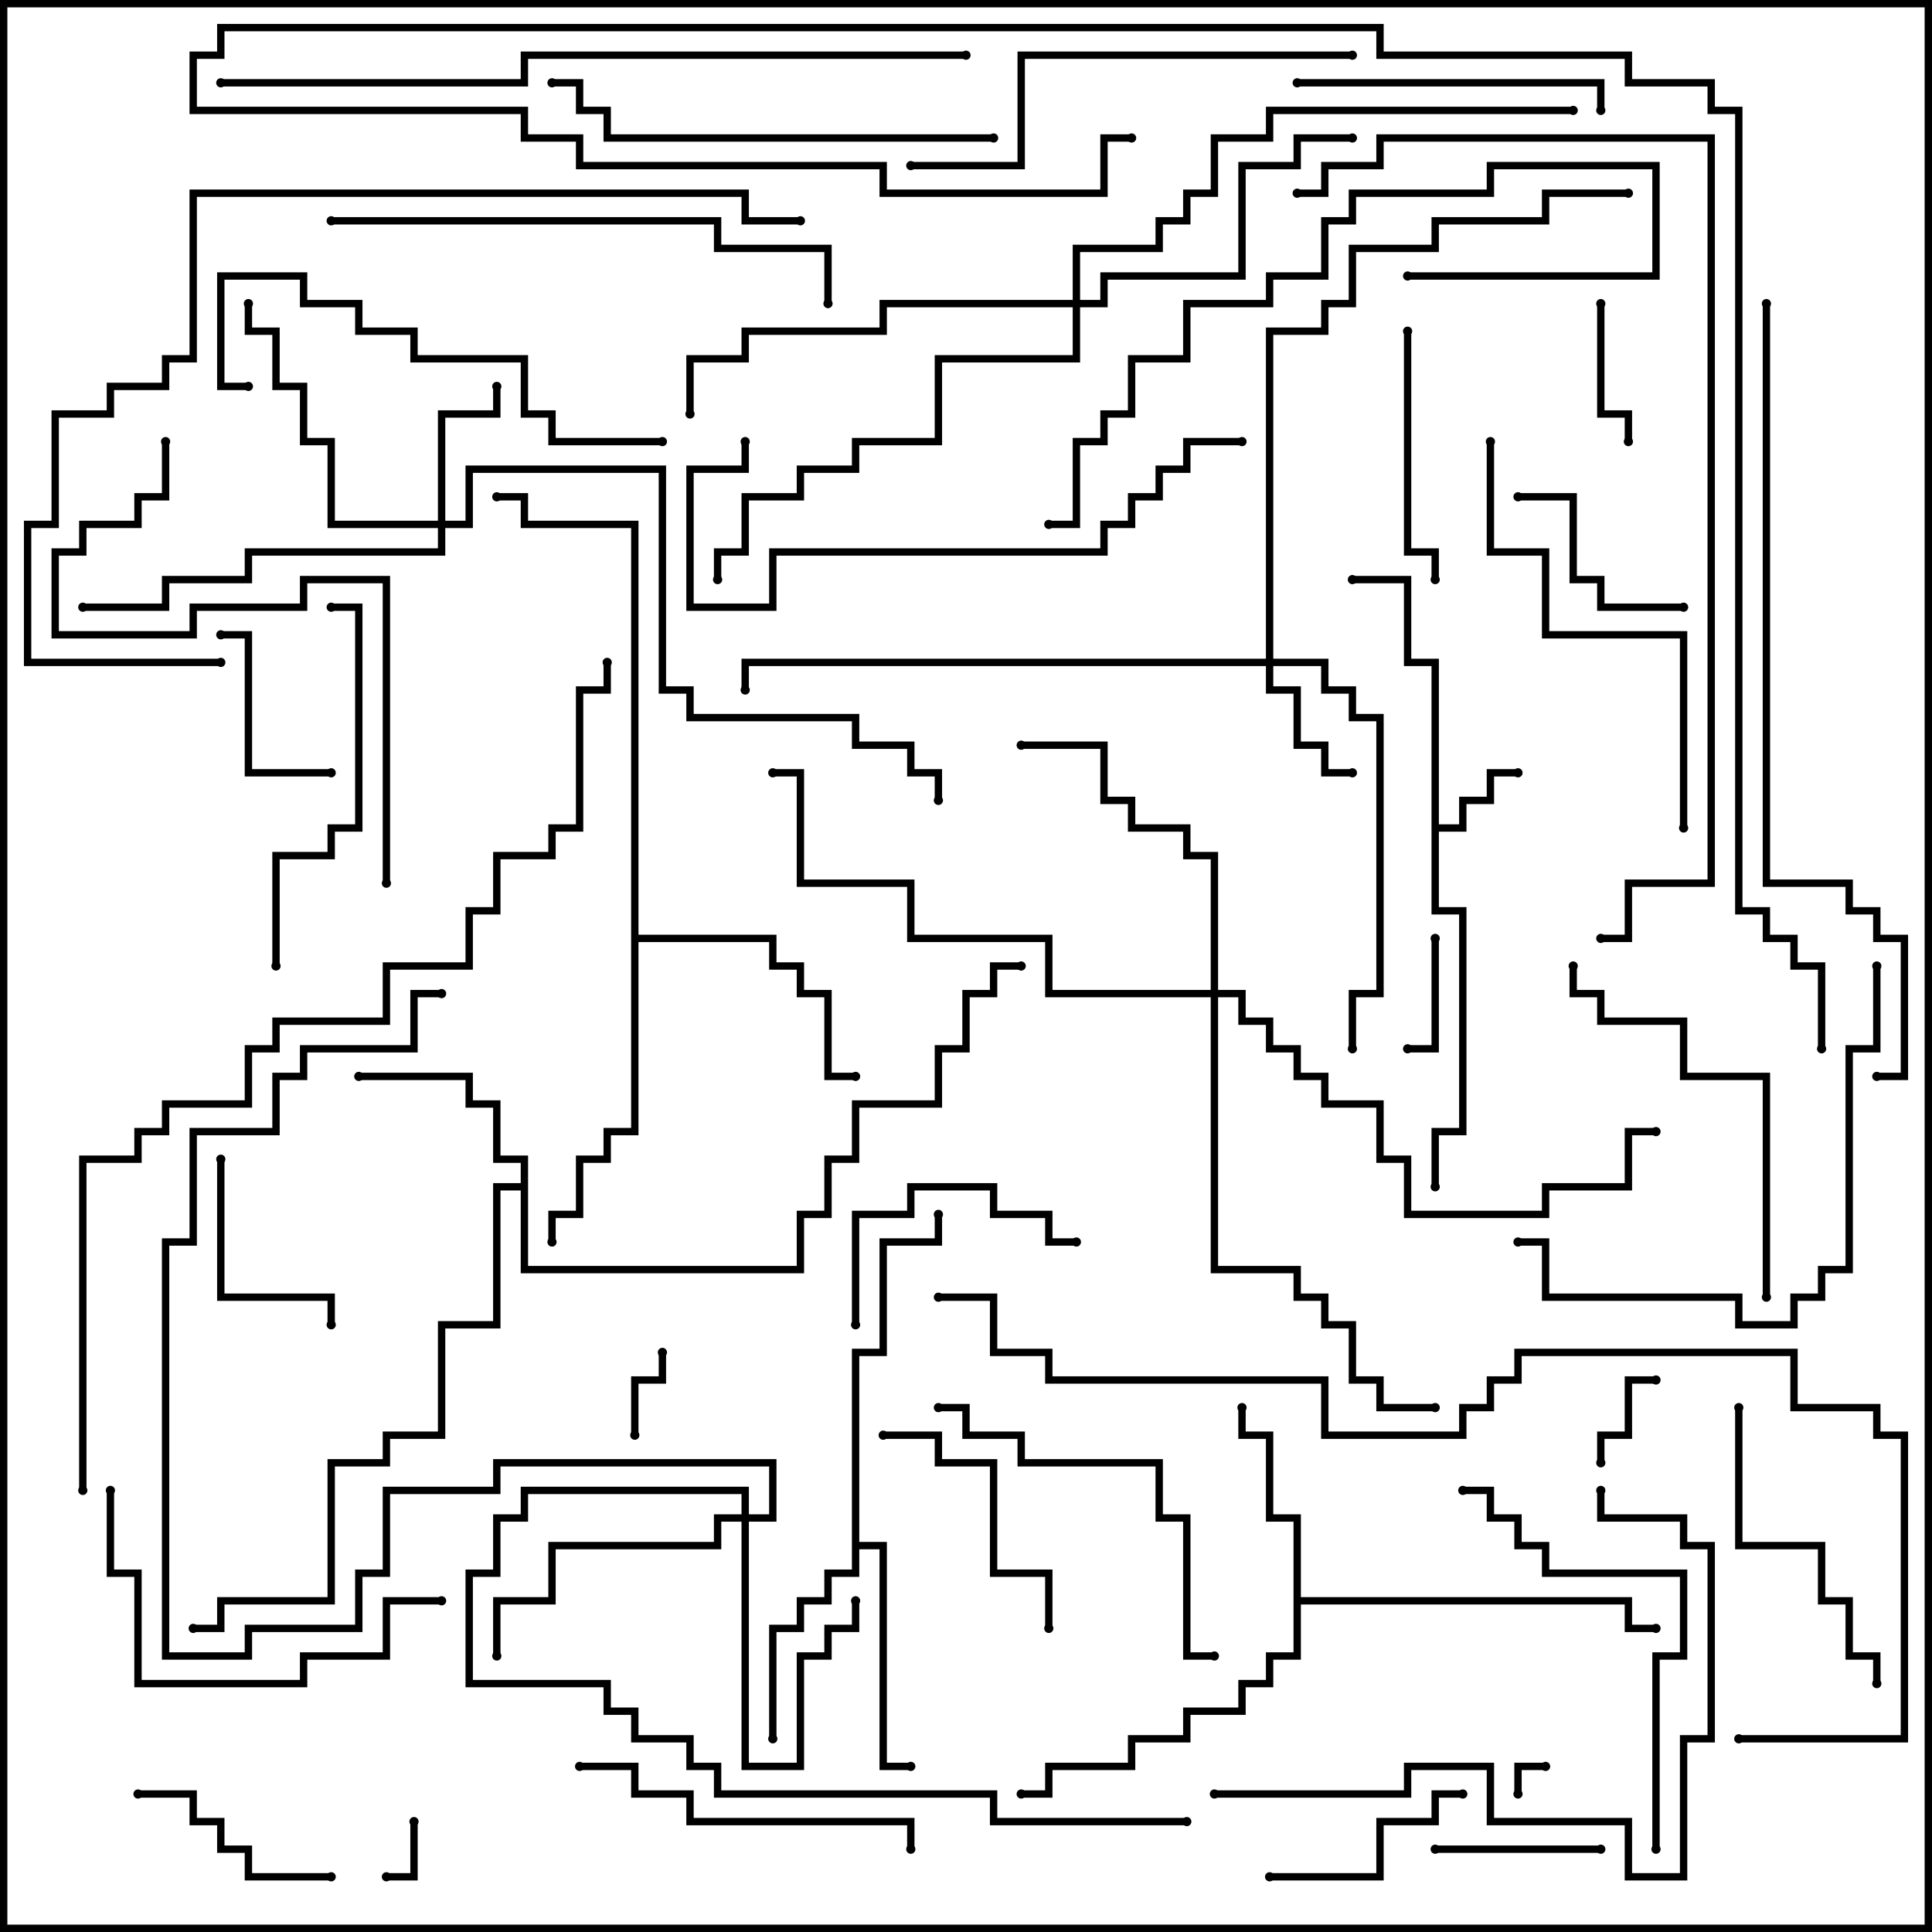 <svg version="1.1" width="105" height="105" xmlns="http://www.w3.org/2000/svg"><path d="M77.8,36.2L76.3,36.2L76.3,31.7L73.5,31.7L73.5,31.3L76.7,31.3L76.7,35.8L78.2,35.8L78.2,44.8L79.3,44.8L79.3,43.3L80.8,43.3L80.8,41.8L82.5,41.8L82.5,42.2L81.2,42.2L81.2,43.7L79.7,43.7L79.7,45.2L78.2,45.2L78.2,49.3L79.7,49.3L79.7,61.7L78.2,61.7L78.2,64.5L77.8,64.5L77.8,61.3L79.3,61.3L79.3,49.7L77.8,49.7z" stroke="none"/><path d="M28.3,64.3L28.3,63.2L26.8,63.2L26.8,60.2L25.3,60.2L25.3,58.7L19.5,58.7L19.5,58.3L25.7,58.3L25.7,59.8L27.2,59.8L27.2,62.8L28.7,62.8L28.7,68.8L43.3,68.8L43.3,65.8L44.8,65.8L44.8,62.8L46.3,62.8L46.3,59.8L50.8,59.8L50.8,56.8L52.3,56.8L52.3,53.8L53.8,53.8L53.8,52.3L55.5,52.3L55.5,52.7L54.2,52.7L54.2,54.2L52.7,54.2L52.7,57.2L51.2,57.2L51.2,60.2L46.7,60.2L46.7,63.2L45.2,63.2L45.2,66.2L43.7,66.2L43.7,69.2L28.3,69.2L28.3,64.7L27.2,64.7L27.2,72.2L24.2,72.2L24.2,78.2L21.2,78.2L21.2,79.7L18.2,79.7L18.2,87.2L12.2,87.2L12.2,88.7L10.5,88.7L10.5,88.3L11.8,88.3L11.8,86.8L17.8,86.8L17.8,79.3L20.8,79.3L20.8,77.8L23.8,77.8L23.8,71.8L26.8,71.8L26.8,64.3z" stroke="none"/><path d="M70.3,82.7L68.8,82.7L68.8,78.2L67.3,78.2L67.3,76.5L67.7,76.5L67.7,77.8L69.2,77.8L69.2,82.3L70.7,82.3L70.7,86.8L88.7,86.8L88.7,88.3L90,88.3L90,88.7L88.3,88.7L88.3,87.2L70.7,87.2L70.7,90.2L69.2,90.2L69.2,91.7L67.7,91.7L67.7,93.2L64.7,93.2L64.7,94.7L61.7,94.7L61.7,96.2L57.2,96.2L57.2,97.7L55.5,97.7L55.5,97.3L56.8,97.3L56.8,95.8L61.3,95.8L61.3,94.3L64.3,94.3L64.3,92.8L67.3,92.8L67.3,91.3L68.8,91.3L68.8,89.8L70.3,89.8z" stroke="none"/><path d="M46.3,73.3L47.8,73.3L47.8,67.3L50.8,67.3L50.8,66L51.2,66L51.2,67.7L48.2,67.7L48.2,73.7L46.7,73.7L46.7,83.8L48.2,83.8L48.2,95.8L49.5,95.8L49.5,96.2L47.8,96.2L47.8,84.2L46.7,84.2L46.7,85.7L45.2,85.7L45.2,87.2L43.7,87.2L43.7,88.7L42.2,88.7L42.2,94.5L41.8,94.5L41.8,88.3L43.3,88.3L43.3,86.8L44.8,86.8L44.8,85.3L46.3,85.3z" stroke="none"/><path d="M34.3,28.7L28.3,28.7L28.3,27.2L27,27.2L27,26.8L28.7,26.8L28.7,28.3L34.7,28.3L34.7,50.8L42.2,50.8L42.2,52.3L43.7,52.3L43.7,53.8L45.2,53.8L45.2,58.3L46.5,58.3L46.5,58.7L44.8,58.7L44.8,54.2L43.3,54.2L43.3,52.7L41.8,52.7L41.8,51.2L34.7,51.2L34.7,61.7L33.2,61.7L33.2,63.2L31.7,63.2L31.7,66.2L30.2,66.2L30.2,67.5L29.8,67.5L29.8,65.8L31.3,65.8L31.3,62.8L32.8,62.8L32.8,61.3L34.3,61.3z" stroke="none"/><path d="M40.3,82.3L40.3,81.2L28.7,81.2L28.7,82.7L27.2,82.7L27.2,85.7L25.7,85.7L25.7,91.3L33.2,91.3L33.2,92.8L34.7,92.8L34.7,94.3L37.7,94.3L37.7,95.8L39.2,95.8L39.2,97.3L54.2,97.3L54.2,98.8L64.5,98.8L64.5,99.2L53.8,99.2L53.8,97.7L38.8,97.7L38.8,96.2L37.3,96.2L37.3,94.7L34.3,94.7L34.3,93.2L32.8,93.2L32.8,91.7L25.3,91.7L25.3,85.3L26.8,85.3L26.8,82.3L28.3,82.3L28.3,80.8L40.7,80.8L40.7,82.3L41.8,82.3L41.8,79.7L27.2,79.7L27.2,81.2L21.2,81.2L21.2,85.7L19.7,85.7L19.7,88.7L13.7,88.7L13.7,90.2L8.8,90.2L8.8,67.3L10.3,67.3L10.3,61.3L14.8,61.3L14.8,58.3L16.3,58.3L16.3,56.8L22.3,56.8L22.3,53.8L24,53.8L24,54.2L22.7,54.2L22.7,57.2L16.7,57.2L16.7,58.7L15.2,58.7L15.2,61.7L10.7,61.7L10.7,67.7L9.2,67.7L9.2,89.8L13.3,89.8L13.3,88.3L19.3,88.3L19.3,85.3L20.8,85.3L20.8,80.8L26.8,80.8L26.8,79.3L42.2,79.3L42.2,82.7L40.7,82.7L40.7,95.8L43.3,95.8L43.3,89.8L44.8,89.8L44.8,88.3L46.3,88.3L46.3,87L46.7,87L46.7,88.7L45.2,88.7L45.2,90.2L43.7,90.2L43.7,96.2L40.3,96.2L40.3,82.7L39.2,82.7L39.2,84.2L30.2,84.2L30.2,87.2L27.2,87.2L27.2,90L26.8,90L26.8,86.8L29.8,86.8L29.8,83.8L38.8,83.8L38.8,82.3z" stroke="none"/><path d="M68.8,35.8L68.8,17.8L71.8,17.8L71.8,16.3L73.3,16.3L73.3,13.3L77.8,13.3L77.8,11.8L83.8,11.8L83.8,10.3L88.5,10.3L88.5,10.7L84.2,10.7L84.2,12.2L78.2,12.2L78.2,13.7L73.7,13.7L73.7,16.7L72.2,16.7L72.2,18.2L69.2,18.2L69.2,35.8L72.2,35.8L72.2,37.3L73.7,37.3L73.7,38.8L75.2,38.8L75.2,54.2L73.7,54.2L73.7,57L73.3,57L73.3,53.8L74.8,53.8L74.8,39.2L73.3,39.2L73.3,37.7L71.8,37.7L71.8,36.2L69.2,36.2L69.2,37.3L70.7,37.3L70.7,40.3L72.2,40.3L72.2,41.8L73.5,41.8L73.5,42.2L71.8,42.2L71.8,40.7L70.3,40.7L70.3,37.7L68.8,37.7L68.8,36.2L40.7,36.2L40.7,37.5L40.3,37.5L40.3,35.8z" stroke="none"/><path d="M23.8,28.3L23.8,22.3L26.8,22.3L26.8,21L27.2,21L27.2,22.7L24.2,22.7L24.2,28.3L25.3,28.3L25.3,25.3L36.2,25.3L36.2,37.3L37.7,37.3L37.7,38.8L46.7,38.8L46.7,40.3L49.7,40.3L49.7,41.8L51.2,41.8L51.2,43.5L50.8,43.5L50.8,42.2L49.3,42.2L49.3,40.7L46.3,40.7L46.3,39.2L37.3,39.2L37.3,37.7L35.8,37.7L35.8,25.7L25.7,25.7L25.7,28.7L24.2,28.7L24.2,30.2L13.7,30.2L13.7,31.7L9.2,31.7L9.2,33.2L4.5,33.2L4.5,32.8L8.8,32.8L8.8,31.3L13.3,31.3L13.3,29.8L23.8,29.8L23.8,28.7L17.8,28.7L17.8,24.2L16.3,24.2L16.3,21.2L14.8,21.2L14.8,18.2L13.3,18.2L13.3,16.5L13.7,16.5L13.7,17.8L15.2,17.8L15.2,20.8L16.7,20.8L16.7,23.8L18.2,23.8L18.2,28.3z" stroke="none"/><path d="M65.8,53.8L65.8,46.7L64.3,46.7L64.3,45.2L61.3,45.2L61.3,43.7L59.8,43.7L59.8,40.7L55.5,40.7L55.5,40.3L60.2,40.3L60.2,43.3L61.7,43.3L61.7,44.8L64.7,44.8L64.7,46.3L66.2,46.3L66.2,53.8L67.7,53.8L67.7,55.3L69.2,55.3L69.2,56.8L70.7,56.8L70.7,58.3L72.2,58.3L72.2,59.8L75.2,59.8L75.2,62.8L76.7,62.8L76.7,65.8L83.8,65.8L83.8,64.3L88.3,64.3L88.3,61.3L90,61.3L90,61.7L88.7,61.7L88.7,64.7L84.2,64.7L84.2,66.2L76.3,66.2L76.3,63.2L74.8,63.2L74.8,60.2L71.8,60.2L71.8,58.7L70.3,58.7L70.3,57.2L68.8,57.2L68.8,55.7L67.3,55.7L67.3,54.2L66.2,54.2L66.2,68.8L70.7,68.8L70.7,70.3L72.2,70.3L72.2,71.8L73.7,71.8L73.7,74.8L75.2,74.8L75.2,76.3L78,76.3L78,76.7L74.8,76.7L74.8,75.2L73.3,75.2L73.3,72.2L71.8,72.2L71.8,70.7L70.3,70.7L70.3,69.2L65.8,69.2L65.8,54.2L56.8,54.2L56.8,51.2L49.3,51.2L49.3,48.2L43.3,48.2L43.3,42.2L42,42.2L42,41.8L43.7,41.8L43.7,47.8L49.7,47.8L49.7,50.8L57.2,50.8L57.2,53.8z" stroke="none"/><path d="M58.3,16.3L58.3,13.3L62.8,13.3L62.8,11.8L64.3,11.8L64.3,10.3L65.8,10.3L65.8,7.3L68.8,7.3L68.8,5.8L85.5,5.8L85.5,6.2L69.2,6.2L69.2,7.7L66.2,7.7L66.2,10.7L64.7,10.7L64.7,12.2L63.2,12.2L63.2,13.7L58.7,13.7L58.7,16.3L59.8,16.3L59.8,14.8L67.3,14.8L67.3,8.8L70.3,8.8L70.3,7.3L73.5,7.3L73.5,7.7L70.7,7.7L70.7,9.2L67.7,9.2L67.7,15.2L60.2,15.2L60.2,16.7L58.7,16.7L58.7,19.7L51.2,19.7L51.2,24.2L46.7,24.2L46.7,25.7L43.7,25.7L43.7,27.2L40.7,27.2L40.7,30.2L39.2,30.2L39.2,31.5L38.8,31.5L38.8,29.8L40.3,29.8L40.3,26.8L43.3,26.8L43.3,25.3L46.3,25.3L46.3,23.8L50.8,23.8L50.8,19.3L58.3,19.3L58.3,16.7L48.2,16.7L48.2,18.2L40.7,18.2L40.7,19.7L37.7,19.7L37.7,22.5L37.3,22.5L37.3,19.3L40.3,19.3L40.3,17.8L47.8,17.8L47.8,16.3z" stroke="none"/><path d="M82.7,97.5L82.3,97.5L82.3,95.8L84,95.8L84,96.2L82.7,96.2z" stroke="none"/><path d="M22.3,99L22.7,99L22.7,102.2L21,102.2L21,101.8L22.3,101.8z" stroke="none"/><path d="M34.7,78L34.3,78L34.3,74.8L35.8,74.8L35.8,73.5L36.2,73.5L36.2,75.2L34.7,75.2z" stroke="none"/><path d="M87.2,79.5L86.8,79.5L86.8,77.8L88.3,77.8L88.3,74.8L90,74.8L90,75.2L88.7,75.2L88.7,78.2L87.2,78.2z" stroke="none"/><path d="M77.8,51L78.2,51L78.2,57.2L76.5,57.2L76.5,56.8L77.8,56.8z" stroke="none"/><path d="M86.8,16.5L87.2,16.5L87.2,22.3L88.7,22.3L88.7,24L88.3,24L88.3,22.7L86.8,22.7z" stroke="none"/><path d="M78,100.7L78,100.3L87,100.3L87,100.7z" stroke="none"/><path d="M12,34.7L12,34.3L13.7,34.3L13.7,41.8L18,41.8L18,42.2L13.3,42.2L13.3,34.7z" stroke="none"/><path d="M11.8,63L12.2,63L12.2,70.3L18.2,70.3L18.2,72L17.8,72L17.8,70.7L11.8,70.7z" stroke="none"/><path d="M82.5,27.2L82.5,26.8L85.7,26.8L85.7,31.3L87.2,31.3L87.2,32.8L91.5,32.8L91.5,33.2L86.8,33.2L86.8,31.7L85.3,31.7L85.3,27.2z" stroke="none"/><path d="M7.5,97.7L7.5,97.3L10.7,97.3L10.7,98.8L12.2,98.8L12.2,100.3L13.7,100.3L13.7,101.8L18,101.8L18,102.2L13.3,102.2L13.3,100.7L11.8,100.7L11.8,99.2L10.3,99.2L10.3,97.7z" stroke="none"/><path d="M69,102.2L69,101.8L74.8,101.8L74.8,98.8L77.8,98.8L77.8,97.3L79.5,97.3L79.5,97.7L78.2,97.7L78.2,99.2L75.2,99.2L75.2,102.2z" stroke="none"/><path d="M46.7,72L46.3,72L46.3,65.8L49.3,65.8L49.3,64.3L54.2,64.3L54.2,65.8L57.2,65.8L57.2,67.3L58.5,67.3L58.5,67.7L56.8,67.7L56.8,66.2L53.8,66.2L53.8,64.7L49.7,64.7L49.7,66.2L46.7,66.2z" stroke="none"/><path d="M76.3,18L76.7,18L76.7,29.8L78.2,29.8L78.2,31.5L77.8,31.5L77.8,30.2L76.3,30.2z" stroke="none"/><path d="M48,78.2L48,77.8L51.2,77.8L51.2,79.3L54.2,79.3L54.2,85.3L57.2,85.3L57.2,88.5L56.8,88.5L56.8,85.7L53.8,85.7L53.8,79.7L50.8,79.7L50.8,78.2z" stroke="none"/><path d="M70.5,4.7L70.5,4.3L87.2,4.3L87.2,6L86.8,6L86.8,4.7z" stroke="none"/><path d="M94.3,76.5L94.7,76.5L94.7,83.8L99.2,83.8L99.2,86.8L100.7,86.8L100.7,89.8L102.2,89.8L102.2,91.5L101.8,91.5L101.8,90.2L100.3,90.2L100.3,87.2L98.8,87.2L98.8,84.2L94.3,84.2z" stroke="none"/><path d="M31.5,96.2L31.5,95.8L34.7,95.8L34.7,97.3L37.7,97.3L37.7,98.8L49.7,98.8L49.7,100.5L49.3,100.5L49.3,99.2L37.3,99.2L37.3,97.7L34.3,97.7L34.3,96.2z" stroke="none"/><path d="M5.8,81L6.2,81L6.2,85.3L7.7,85.3L7.7,91.3L16.3,91.3L16.3,89.8L20.8,89.8L20.8,86.8L24,86.8L24,87.2L21.2,87.2L21.2,90.2L16.7,90.2L16.7,91.7L7.3,91.7L7.3,85.7L5.8,85.7z" stroke="none"/><path d="M15.2,52.5L14.8,52.5L14.8,46.3L17.8,46.3L17.8,44.8L19.3,44.8L19.3,33.2L18,33.2L18,32.8L19.7,32.8L19.7,45.2L18.2,45.2L18.2,46.7L15.2,46.7z" stroke="none"/><path d="M66,89.8L66,90.2L64.3,90.2L64.3,82.7L62.8,82.7L62.8,79.7L55.3,79.7L55.3,78.2L52.3,78.2L52.3,76.7L51,76.7L51,76.3L52.7,76.3L52.7,77.8L55.7,77.8L55.7,79.3L63.2,79.3L63.2,82.3L64.7,82.3L64.7,89.8z" stroke="none"/><path d="M96.2,70.5L95.8,70.5L95.8,58.7L91.3,58.7L91.3,55.7L86.8,55.7L86.8,54.2L85.3,54.2L85.3,52.5L85.7,52.5L85.7,53.8L87.2,53.8L87.2,55.3L91.7,55.3L91.7,58.3L96.2,58.3z" stroke="none"/><path d="M90.2,100.5L89.8,100.5L89.8,89.8L91.3,89.8L91.3,85.7L83.8,85.7L83.8,84.2L82.3,84.2L82.3,82.7L80.8,82.7L80.8,81.2L79.5,81.2L79.5,80.8L81.2,80.8L81.2,82.3L82.7,82.3L82.7,83.8L84.2,83.8L84.2,85.3L91.7,85.3L91.7,90.2L90.2,90.2z" stroke="none"/><path d="M36,23.8L36,24.2L29.8,24.2L29.8,22.7L28.3,22.7L28.3,19.7L22.3,19.7L22.3,18.2L19.3,18.2L19.3,16.7L16.3,16.7L16.3,15.2L12.2,15.2L12.2,20.8L13.5,20.8L13.5,21.2L11.8,21.2L11.8,14.8L16.7,14.8L16.7,16.3L19.7,16.3L19.7,17.8L22.7,17.8L22.7,19.3L28.7,19.3L28.7,22.3L30.2,22.3L30.2,23.8z" stroke="none"/><path d="M91.7,45L91.3,45L91.3,34.7L83.8,34.7L83.8,30.2L80.8,30.2L80.8,24L81.2,24L81.2,29.8L84.2,29.8L84.2,34.3L91.7,34.3z" stroke="none"/><path d="M76.5,15.2L76.5,14.8L89.8,14.8L89.8,9.2L81.2,9.2L81.2,10.7L73.7,10.7L73.7,12.2L72.2,12.2L72.2,15.2L69.2,15.2L69.2,16.7L64.7,16.7L64.7,19.7L61.7,19.7L61.7,22.7L60.2,22.7L60.2,24.2L58.7,24.2L58.7,28.7L57,28.7L57,28.3L58.3,28.3L58.3,23.8L59.8,23.8L59.8,22.3L61.3,22.3L61.3,19.3L64.3,19.3L64.3,16.3L68.8,16.3L68.8,14.8L71.8,14.8L71.8,11.8L73.3,11.8L73.3,10.3L80.8,10.3L80.8,8.8L90.2,8.8L90.2,15.2z" stroke="none"/><path d="M54,7.3L54,7.7L32.8,7.7L32.8,6.2L31.3,6.2L31.3,4.7L30,4.7L30,4.3L31.7,4.3L31.7,5.8L33.2,5.8L33.2,7.3z" stroke="none"/><path d="M101.8,52.5L102.2,52.5L102.2,57.2L100.7,57.2L100.7,69.2L99.2,69.2L99.2,70.7L97.7,70.7L97.7,72.2L94.3,72.2L94.3,70.7L83.8,70.7L83.8,67.7L82.5,67.7L82.5,67.3L84.2,67.3L84.2,70.3L94.7,70.3L94.7,71.8L97.3,71.8L97.3,70.3L98.8,70.3L98.8,68.8L100.3,68.8L100.3,56.8L101.8,56.8z" stroke="none"/><path d="M73.5,2.8L73.5,3.2L55.7,3.2L55.7,9.2L49.5,9.2L49.5,8.8L55.3,8.8L55.3,2.8z" stroke="none"/><path d="M66,97.7L66,97.3L76.3,97.3L76.3,95.8L81.2,95.8L81.2,98.8L88.7,98.8L88.7,101.8L91.3,101.8L91.3,94.3L92.8,94.3L92.8,84.2L91.3,84.2L91.3,82.7L86.8,82.7L86.8,81L87.2,81L87.2,82.3L91.7,82.3L91.7,83.8L93.2,83.8L93.2,94.7L91.7,94.7L91.7,102.2L88.3,102.2L88.3,99.2L80.8,99.2L80.8,96.2L76.7,96.2L76.7,97.7z" stroke="none"/><path d="M8.8,24L9.2,24L9.2,27.2L7.7,27.2L7.7,28.7L4.7,28.7L4.7,30.2L3.2,30.2L3.2,34.3L10.3,34.3L10.3,32.8L16.3,32.8L16.3,31.3L21.2,31.3L21.2,48L20.8,48L20.8,31.7L16.7,31.7L16.7,33.2L10.7,33.2L10.7,34.7L2.8,34.7L2.8,29.8L4.3,29.8L4.3,28.3L7.3,28.3L7.3,26.8L8.8,26.8z" stroke="none"/><path d="M67.5,23.8L67.5,24.2L64.7,24.2L64.7,25.7L63.2,25.7L63.2,27.2L61.7,27.2L61.7,28.7L60.2,28.7L60.2,30.2L42.2,30.2L42.2,33.2L37.3,33.2L37.3,25.3L40.3,25.3L40.3,24L40.7,24L40.7,25.7L37.7,25.7L37.7,32.8L41.8,32.8L41.8,29.8L59.8,29.8L59.8,28.3L61.3,28.3L61.3,26.8L62.8,26.8L62.8,25.3L64.3,25.3L64.3,23.8z" stroke="none"/><path d="M18,12.2L18,11.8L39.2,11.8L39.2,13.3L45.2,13.3L45.2,16.5L44.8,16.5L44.8,13.7L38.8,13.7L38.8,12.2z" stroke="none"/><path d="M43.5,11.8L43.5,12.2L40.3,12.2L40.3,10.7L10.7,10.7L10.7,19.7L9.2,19.7L9.2,21.2L6.2,21.2L6.2,22.7L3.2,22.7L3.2,28.7L1.7,28.7L1.7,35.8L12,35.8L12,36.2L1.3,36.2L1.3,28.3L2.8,28.3L2.8,22.3L5.8,22.3L5.8,20.8L8.8,20.8L8.8,19.3L10.3,19.3L10.3,10.3L40.7,10.3L40.7,11.8z" stroke="none"/><path d="M12,4.7L12,4.3L28.3,4.3L28.3,2.8L52.5,2.8L52.5,3.2L28.7,3.2L28.7,4.7z" stroke="none"/><path d="M95.8,16.5L96.2,16.5L96.2,47.8L100.7,47.8L100.7,49.3L102.2,49.3L102.2,50.8L103.7,50.8L103.7,58.7L102,58.7L102,58.3L103.3,58.3L103.3,51.2L101.8,51.2L101.8,49.7L100.3,49.7L100.3,48.2L95.8,48.2z" stroke="none"/><path d="M87,51.2L87,50.8L88.3,50.8L88.3,47.8L92.8,47.8L92.8,7.7L75.2,7.7L75.2,9.2L72.2,9.2L72.2,10.7L70.5,10.7L70.5,10.3L71.8,10.3L71.8,8.8L74.8,8.8L74.8,7.3L93.2,7.3L93.2,48.2L88.7,48.2L88.7,51.2z" stroke="none"/><path d="M94.5,94.7L94.5,94.3L103.3,94.3L103.3,78.2L101.8,78.2L101.8,76.7L97.3,76.7L97.3,73.7L82.7,73.7L82.7,75.2L81.2,75.2L81.2,76.7L79.7,76.7L79.7,78.2L71.8,78.2L71.8,75.2L56.8,75.2L56.8,73.7L53.8,73.7L53.8,70.7L51,70.7L51,70.3L54.2,70.3L54.2,73.3L57.2,73.3L57.2,74.8L72.2,74.8L72.2,77.8L79.3,77.8L79.3,76.3L80.8,76.3L80.8,74.8L82.3,74.8L82.3,73.3L97.7,73.3L97.7,76.3L102.2,76.3L102.2,77.8L103.7,77.8L103.7,94.7z" stroke="none"/><path d="M4.7,81L4.3,81L4.3,62.8L7.3,62.8L7.3,61.3L8.8,61.3L8.8,59.8L13.3,59.8L13.3,56.8L14.8,56.8L14.8,55.3L20.8,55.3L20.8,52.3L25.3,52.3L25.3,49.3L26.8,49.3L26.8,46.3L29.8,46.3L29.8,44.8L31.3,44.8L31.3,37.3L32.8,37.3L32.8,36L33.2,36L33.2,37.7L31.7,37.7L31.7,45.2L30.2,45.2L30.2,46.7L27.2,46.7L27.2,49.7L25.7,49.7L25.7,52.7L21.2,52.7L21.2,55.7L15.2,55.7L15.2,57.2L13.7,57.2L13.7,60.2L9.2,60.2L9.2,61.7L7.7,61.7L7.7,63.2L4.7,63.2z" stroke="none"/><path d="M99.2,57L98.8,57L98.8,52.7L97.3,52.7L97.3,51.2L95.8,51.2L95.8,49.7L94.3,49.7L94.3,6.2L92.8,6.2L92.8,4.7L88.3,4.7L88.3,3.2L74.8,3.2L74.8,1.7L12.2,1.7L12.2,3.2L10.7,3.2L10.7,5.8L28.7,5.8L28.7,7.3L31.7,7.3L31.7,8.8L48.2,8.8L48.2,10.3L59.8,10.3L59.8,7.3L61.5,7.3L61.5,7.7L60.2,7.7L60.2,10.7L47.8,10.7L47.8,9.2L31.3,9.2L31.3,7.7L28.3,7.7L28.3,6.2L10.3,6.2L10.3,2.8L11.8,2.8L11.8,1.3L75.2,1.3L75.2,2.8L88.7,2.8L88.7,4.3L93.2,4.3L93.2,5.8L94.7,5.8L94.7,49.3L96.2,49.3L96.2,50.8L97.7,50.8L97.7,52.3L99.2,52.3z" stroke="none"/><circle cx="82.5" cy="42" r="0.25" stroke-width="0" fill="#000" /><circle cx="73.5" cy="31.5" r="0.25" stroke-width="0" fill="#000" /><circle cx="78" cy="64.5" r="0.25" stroke-width="0" fill="#000" /><circle cx="19.5" cy="58.5" r="0.25" stroke-width="0" fill="#000" /><circle cx="55.5" cy="52.5" r="0.25" stroke-width="0" fill="#000" /><circle cx="10.5" cy="88.5" r="0.25" stroke-width="0" fill="#000" /><circle cx="67.5" cy="76.5" r="0.25" stroke-width="0" fill="#000" /><circle cx="55.5" cy="97.5" r="0.25" stroke-width="0" fill="#000" /><circle cx="90" cy="88.5" r="0.25" stroke-width="0" fill="#000" /><circle cx="42" cy="94.5" r="0.25" stroke-width="0" fill="#000" /><circle cx="49.5" cy="96" r="0.25" stroke-width="0" fill="#000" /><circle cx="51" cy="66" r="0.25" stroke-width="0" fill="#000" /><circle cx="46.5" cy="58.5" r="0.25" stroke-width="0" fill="#000" /><circle cx="30" cy="67.5" r="0.25" stroke-width="0" fill="#000" /><circle cx="27" cy="27" r="0.25" stroke-width="0" fill="#000" /><circle cx="46.5" cy="87" r="0.25" stroke-width="0" fill="#000" /><circle cx="27" cy="90" r="0.25" stroke-width="0" fill="#000" /><circle cx="64.5" cy="99" r="0.25" stroke-width="0" fill="#000" /><circle cx="24" cy="54" r="0.25" stroke-width="0" fill="#000" /><circle cx="73.5" cy="42" r="0.25" stroke-width="0" fill="#000" /><circle cx="73.5" cy="57" r="0.25" stroke-width="0" fill="#000" /><circle cx="40.5" cy="37.5" r="0.25" stroke-width="0" fill="#000" /><circle cx="88.5" cy="10.5" r="0.25" stroke-width="0" fill="#000" /><circle cx="27" cy="21" r="0.25" stroke-width="0" fill="#000" /><circle cx="13.5" cy="16.5" r="0.25" stroke-width="0" fill="#000" /><circle cx="4.5" cy="33" r="0.25" stroke-width="0" fill="#000" /><circle cx="51" cy="43.5" r="0.25" stroke-width="0" fill="#000" /><circle cx="55.5" cy="40.5" r="0.25" stroke-width="0" fill="#000" /><circle cx="90" cy="61.5" r="0.25" stroke-width="0" fill="#000" /><circle cx="78" cy="76.5" r="0.25" stroke-width="0" fill="#000" /><circle cx="42" cy="42" r="0.25" stroke-width="0" fill="#000" /><circle cx="73.5" cy="7.5" r="0.25" stroke-width="0" fill="#000" /><circle cx="37.5" cy="22.5" r="0.25" stroke-width="0" fill="#000" /><circle cx="39" cy="31.5" r="0.25" stroke-width="0" fill="#000" /><circle cx="85.5" cy="6" r="0.25" stroke-width="0" fill="#000" /><circle cx="82.5" cy="97.5" r="0.25" stroke-width="0" fill="#000" /><circle cx="84" cy="96" r="0.25" stroke-width="0" fill="#000" /><circle cx="22.5" cy="99" r="0.25" stroke-width="0" fill="#000" /><circle cx="21" cy="102" r="0.25" stroke-width="0" fill="#000" /><circle cx="34.5" cy="78" r="0.25" stroke-width="0" fill="#000" /><circle cx="36" cy="73.5" r="0.25" stroke-width="0" fill="#000" /><circle cx="87" cy="79.5" r="0.25" stroke-width="0" fill="#000" /><circle cx="90" cy="75" r="0.25" stroke-width="0" fill="#000" /><circle cx="78" cy="51" r="0.25" stroke-width="0" fill="#000" /><circle cx="76.5" cy="57" r="0.25" stroke-width="0" fill="#000" /><circle cx="87" cy="16.5" r="0.25" stroke-width="0" fill="#000" /><circle cx="88.5" cy="24" r="0.25" stroke-width="0" fill="#000" /><circle cx="78" cy="100.5" r="0.25" stroke-width="0" fill="#000" /><circle cx="87" cy="100.5" r="0.25" stroke-width="0" fill="#000" /><circle cx="12" cy="34.5" r="0.25" stroke-width="0" fill="#000" /><circle cx="18" cy="42" r="0.25" stroke-width="0" fill="#000" /><circle cx="12" cy="63" r="0.25" stroke-width="0" fill="#000" /><circle cx="18" cy="72" r="0.25" stroke-width="0" fill="#000" /><circle cx="82.5" cy="27" r="0.25" stroke-width="0" fill="#000" /><circle cx="91.5" cy="33" r="0.25" stroke-width="0" fill="#000" /><circle cx="7.5" cy="97.5" r="0.25" stroke-width="0" fill="#000" /><circle cx="18" cy="102" r="0.25" stroke-width="0" fill="#000" /><circle cx="69" cy="102" r="0.25" stroke-width="0" fill="#000" /><circle cx="79.5" cy="97.5" r="0.25" stroke-width="0" fill="#000" /><circle cx="46.5" cy="72" r="0.25" stroke-width="0" fill="#000" /><circle cx="58.5" cy="67.5" r="0.25" stroke-width="0" fill="#000" /><circle cx="76.5" cy="18" r="0.25" stroke-width="0" fill="#000" /><circle cx="78" cy="31.5" r="0.25" stroke-width="0" fill="#000" /><circle cx="48" cy="78" r="0.25" stroke-width="0" fill="#000" /><circle cx="57" cy="88.5" r="0.25" stroke-width="0" fill="#000" /><circle cx="70.5" cy="4.5" r="0.25" stroke-width="0" fill="#000" /><circle cx="87" cy="6" r="0.25" stroke-width="0" fill="#000" /><circle cx="94.5" cy="76.5" r="0.25" stroke-width="0" fill="#000" /><circle cx="102" cy="91.5" r="0.25" stroke-width="0" fill="#000" /><circle cx="31.5" cy="96" r="0.25" stroke-width="0" fill="#000" /><circle cx="49.5" cy="100.5" r="0.25" stroke-width="0" fill="#000" /><circle cx="6" cy="81" r="0.25" stroke-width="0" fill="#000" /><circle cx="24" cy="87" r="0.25" stroke-width="0" fill="#000" /><circle cx="15" cy="52.5" r="0.25" stroke-width="0" fill="#000" /><circle cx="18" cy="33" r="0.25" stroke-width="0" fill="#000" /><circle cx="66" cy="90" r="0.25" stroke-width="0" fill="#000" /><circle cx="51" cy="76.5" r="0.25" stroke-width="0" fill="#000" /><circle cx="96" cy="70.5" r="0.25" stroke-width="0" fill="#000" /><circle cx="85.5" cy="52.5" r="0.25" stroke-width="0" fill="#000" /><circle cx="90" cy="100.5" r="0.25" stroke-width="0" fill="#000" /><circle cx="79.5" cy="81" r="0.25" stroke-width="0" fill="#000" /><circle cx="36" cy="24" r="0.25" stroke-width="0" fill="#000" /><circle cx="13.5" cy="21" r="0.25" stroke-width="0" fill="#000" /><circle cx="91.5" cy="45" r="0.25" stroke-width="0" fill="#000" /><circle cx="81" cy="24" r="0.25" stroke-width="0" fill="#000" /><circle cx="76.5" cy="15" r="0.25" stroke-width="0" fill="#000" /><circle cx="57" cy="28.5" r="0.25" stroke-width="0" fill="#000" /><circle cx="54" cy="7.5" r="0.25" stroke-width="0" fill="#000" /><circle cx="30" cy="4.5" r="0.25" stroke-width="0" fill="#000" /><circle cx="102" cy="52.5" r="0.25" stroke-width="0" fill="#000" /><circle cx="82.5" cy="67.5" r="0.25" stroke-width="0" fill="#000" /><circle cx="73.5" cy="3" r="0.25" stroke-width="0" fill="#000" /><circle cx="49.5" cy="9" r="0.25" stroke-width="0" fill="#000" /><circle cx="66" cy="97.5" r="0.25" stroke-width="0" fill="#000" /><circle cx="87" cy="81" r="0.25" stroke-width="0" fill="#000" /><circle cx="9" cy="24" r="0.25" stroke-width="0" fill="#000" /><circle cx="21" cy="48" r="0.25" stroke-width="0" fill="#000" /><circle cx="67.5" cy="24" r="0.25" stroke-width="0" fill="#000" /><circle cx="40.5" cy="24" r="0.25" stroke-width="0" fill="#000" /><circle cx="18" cy="12" r="0.25" stroke-width="0" fill="#000" /><circle cx="45" cy="16.5" r="0.25" stroke-width="0" fill="#000" /><circle cx="43.5" cy="12" r="0.25" stroke-width="0" fill="#000" /><circle cx="12" cy="36" r="0.25" stroke-width="0" fill="#000" /><circle cx="12" cy="4.5" r="0.25" stroke-width="0" fill="#000" /><circle cx="52.5" cy="3" r="0.25" stroke-width="0" fill="#000" /><circle cx="96" cy="16.5" r="0.25" stroke-width="0" fill="#000" /><circle cx="102" cy="58.5" r="0.25" stroke-width="0" fill="#000" /><circle cx="87" cy="51" r="0.25" stroke-width="0" fill="#000" /><circle cx="70.5" cy="10.5" r="0.25" stroke-width="0" fill="#000" /><circle cx="94.5" cy="94.5" r="0.25" stroke-width="0" fill="#000" /><circle cx="51" cy="70.5" r="0.25" stroke-width="0" fill="#000" /><circle cx="4.5" cy="81" r="0.25" stroke-width="0" fill="#000" /><circle cx="33" cy="36" r="0.25" stroke-width="0" fill="#000" /><circle cx="99" cy="57" r="0.25" stroke-width="0" fill="#000" /><circle cx="61.5" cy="7.5" r="0.25" stroke-width="0" fill="#000" /><rect x="0" y="0" width="105" height="105" stroke-width="0.8" stroke="#000" fill="none" /></svg>